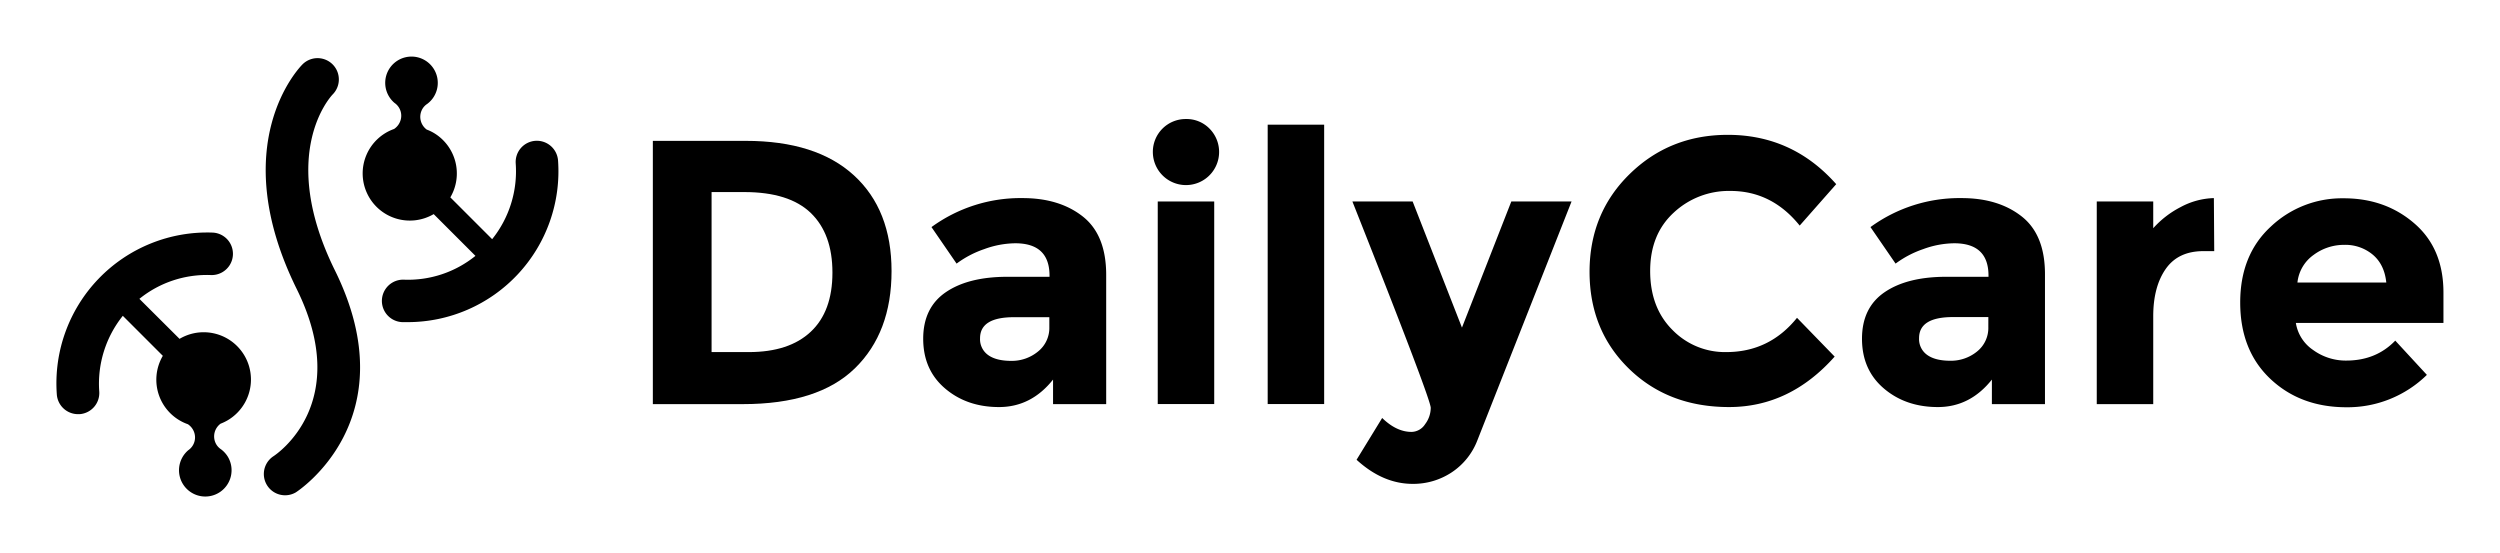 <svg id="Layer_1" data-name="Layer 1" xmlns="http://www.w3.org/2000/svg" viewBox="0 0 995.99 220.34"><path d="M132.51,37.65a8.46,8.46,0,1,0-12-12c-1.27,1.27-30.79,31.77-2.29,89.51,22.44,45.45-8,65.79-9.38,66.67a8.47,8.47,0,0,0,9,14.34c.45-.28,45-28.94,15.56-88.51C110.58,61.38,131.67,38.54,132.51,37.65Z"/><path d="M213.3,56.1a8.46,8.46,0,0,0-7.84,9.05,43.23,43.23,0,0,1-9.39,30.14L179.41,78.63A18.79,18.79,0,0,0,172.89,53,18.48,18.48,0,0,0,170,51.62v0a6.3,6.3,0,0,1-2-7.67,6,6,0,0,1,2.18-2.54h0a10.27,10.27,0,0,0,2.73-3A10.47,10.47,0,1,0,157.17,41v0a6.18,6.18,0,0,1,2.13,7.66A6.39,6.39,0,0,1,157,51.38h0A18.79,18.79,0,1,0,172.78,85.3l16.64,16.64a42.73,42.73,0,0,1-28.52,9.48,8.46,8.46,0,1,0-.58,16.92q1,0,2,0a60.1,60.1,0,0,0,60-64.43A8.48,8.48,0,0,0,213.3,56.1Z"/><path d="M71.53,135l-16-15.94a42.71,42.71,0,0,1,28.52-9.48,8.46,8.46,0,1,0,.58-16.92,60.11,60.11,0,0,0-62,64.4A8.47,8.47,0,0,0,31.09,165c.2,0,.41,0,.61,0a8.45,8.45,0,0,0,7.84-9.05,43.21,43.21,0,0,1,9.39-30.13l15.94,15.94a18.8,18.8,0,0,0,10,27.26h0a6.42,6.42,0,0,1,2.31,2.76A6.18,6.18,0,0,1,75,179.37v0A10.47,10.47,0,1,0,90.79,182a10.68,10.68,0,0,0-2.73-3h0a6,6,0,0,1-2.19-2.54,6.29,6.29,0,0,1,2-7.66v0a19.53,19.53,0,0,0,2.88-1.39A18.79,18.79,0,0,0,71.53,135Z"/><path d="M340.19,69.85q-15-13.72-43.05-13.73H260.09V161h35.85q30,0,44.63-14.25T355.19,108Q355.19,83.57,340.19,69.85ZM323,132.17q-8.62,8.1-24.68,8.1H283.49V76.52h13.05q17.85,0,26.48,8.33t8.62,23.77Q331.64,124.07,323,132.17Z"/><path d="M431.4,86.27q-9.31-7.35-24-7.35a60.15,60.15,0,0,0-36.3,11.55l10,14.55a40.1,40.1,0,0,1,11-5.77,36.94,36.94,0,0,1,12.38-2.33q13.63,0,13.65,12.9v.45H401.4q-15.61,0-24.6,6.15t-9,18.53q0,12.38,8.7,19.8T398,162.17q12.83,0,21.53-10.95V161H440.7V109.52Q440.7,93.62,431.4,86.27Zm-13.35,44a12,12,0,0,1-4.58,9.83,16.4,16.4,0,0,1-10.57,3.67c-4,0-7.08-.77-9.23-2.32a7.73,7.73,0,0,1-3.22-6.68q0-8.4,13.5-8.4h14.1Z"/><path d="M472.49,47.42a13.08,13.08,0,0,0-13.2,13.2,13.2,13.2,0,1,0,22.58-9.37A12.76,12.76,0,0,0,472.49,47.42Z"/><rect x="461.24" y="80.27" width="22.5" height="80.7"/><rect x="505.04" y="49.67" width="22.5" height="111.3"/><path d="M582.44,130.52,562.79,80.27h-24Q570,159,570,162.47a10.88,10.88,0,0,1-2.25,6.53,6.56,6.56,0,0,1-5.4,3.07q-6,0-11.7-5.55l-10.2,16.65q10.5,9.6,22.35,9.6a27.71,27.71,0,0,0,15.53-4.57,26.78,26.78,0,0,0,10.27-12.83l37.5-95.1h-24Z"/><path d="M666.82,84.7a32.16,32.16,0,0,1,22.57-8.63q16.5,0,27.6,13.8l14.55-16.5q-17.4-19.65-43.2-19.65-23.1,0-39.07,15.6t-16,38.93q0,23.32,15.68,38.62t39.9,15.3q24.21,0,42.07-20.1l-15-15.45q-11,13.65-28.2,13.65a29.21,29.21,0,0,1-21.45-8.85q-8.85-8.85-8.85-23.47T666.82,84.7Z"/><path d="M805.49,86.27q-9.3-7.35-24-7.35a60.19,60.19,0,0,0-36.3,11.55l10,14.55a40.17,40.17,0,0,1,11-5.77,36.88,36.88,0,0,1,12.37-2.33q13.65,0,13.65,12.9v.45h-16.8q-15.6,0-24.6,6.15t-9,18.53q0,12.38,8.7,19.8t21.53,7.42q12.82,0,21.52-10.95V161h21.15V109.52Q814.79,93.62,805.49,86.27Zm-13.35,44a12,12,0,0,1-4.57,9.83A16.43,16.43,0,0,1,777,143.72q-6,0-9.22-2.32a7.72,7.72,0,0,1-3.23-6.68q0-8.4,13.5-8.4h14.1Z"/><path d="M868.72,82.52a37.82,37.82,0,0,0-10.88,8.4V80.27h-22.5V161h22.5V126q0-11.7,4.95-18.82t15-7.13h4.35L882,78.92A29.53,29.53,0,0,0,868.72,82.52Z"/><path d="M961.86,89q-11.62-10.05-28.27-10a41.24,41.24,0,0,0-28.88,11.25q-12.23,11.25-12.22,30.3t12,30.38q12,11.33,30.37,11.32a45.13,45.13,0,0,0,32-12.9l-12.6-13.65q-7.65,7.95-19.5,7.95a22.08,22.08,0,0,1-13.2-4.2,16,16,0,0,1-6.9-10.8h58.8v-12Q973.49,99,961.86,89Zm-46.57,23.55a15.49,15.49,0,0,1,6.45-11,20.26,20.26,0,0,1,12.22-4,17,17,0,0,1,11.33,3.9q4.65,3.9,5.4,11.1Z"/></svg>